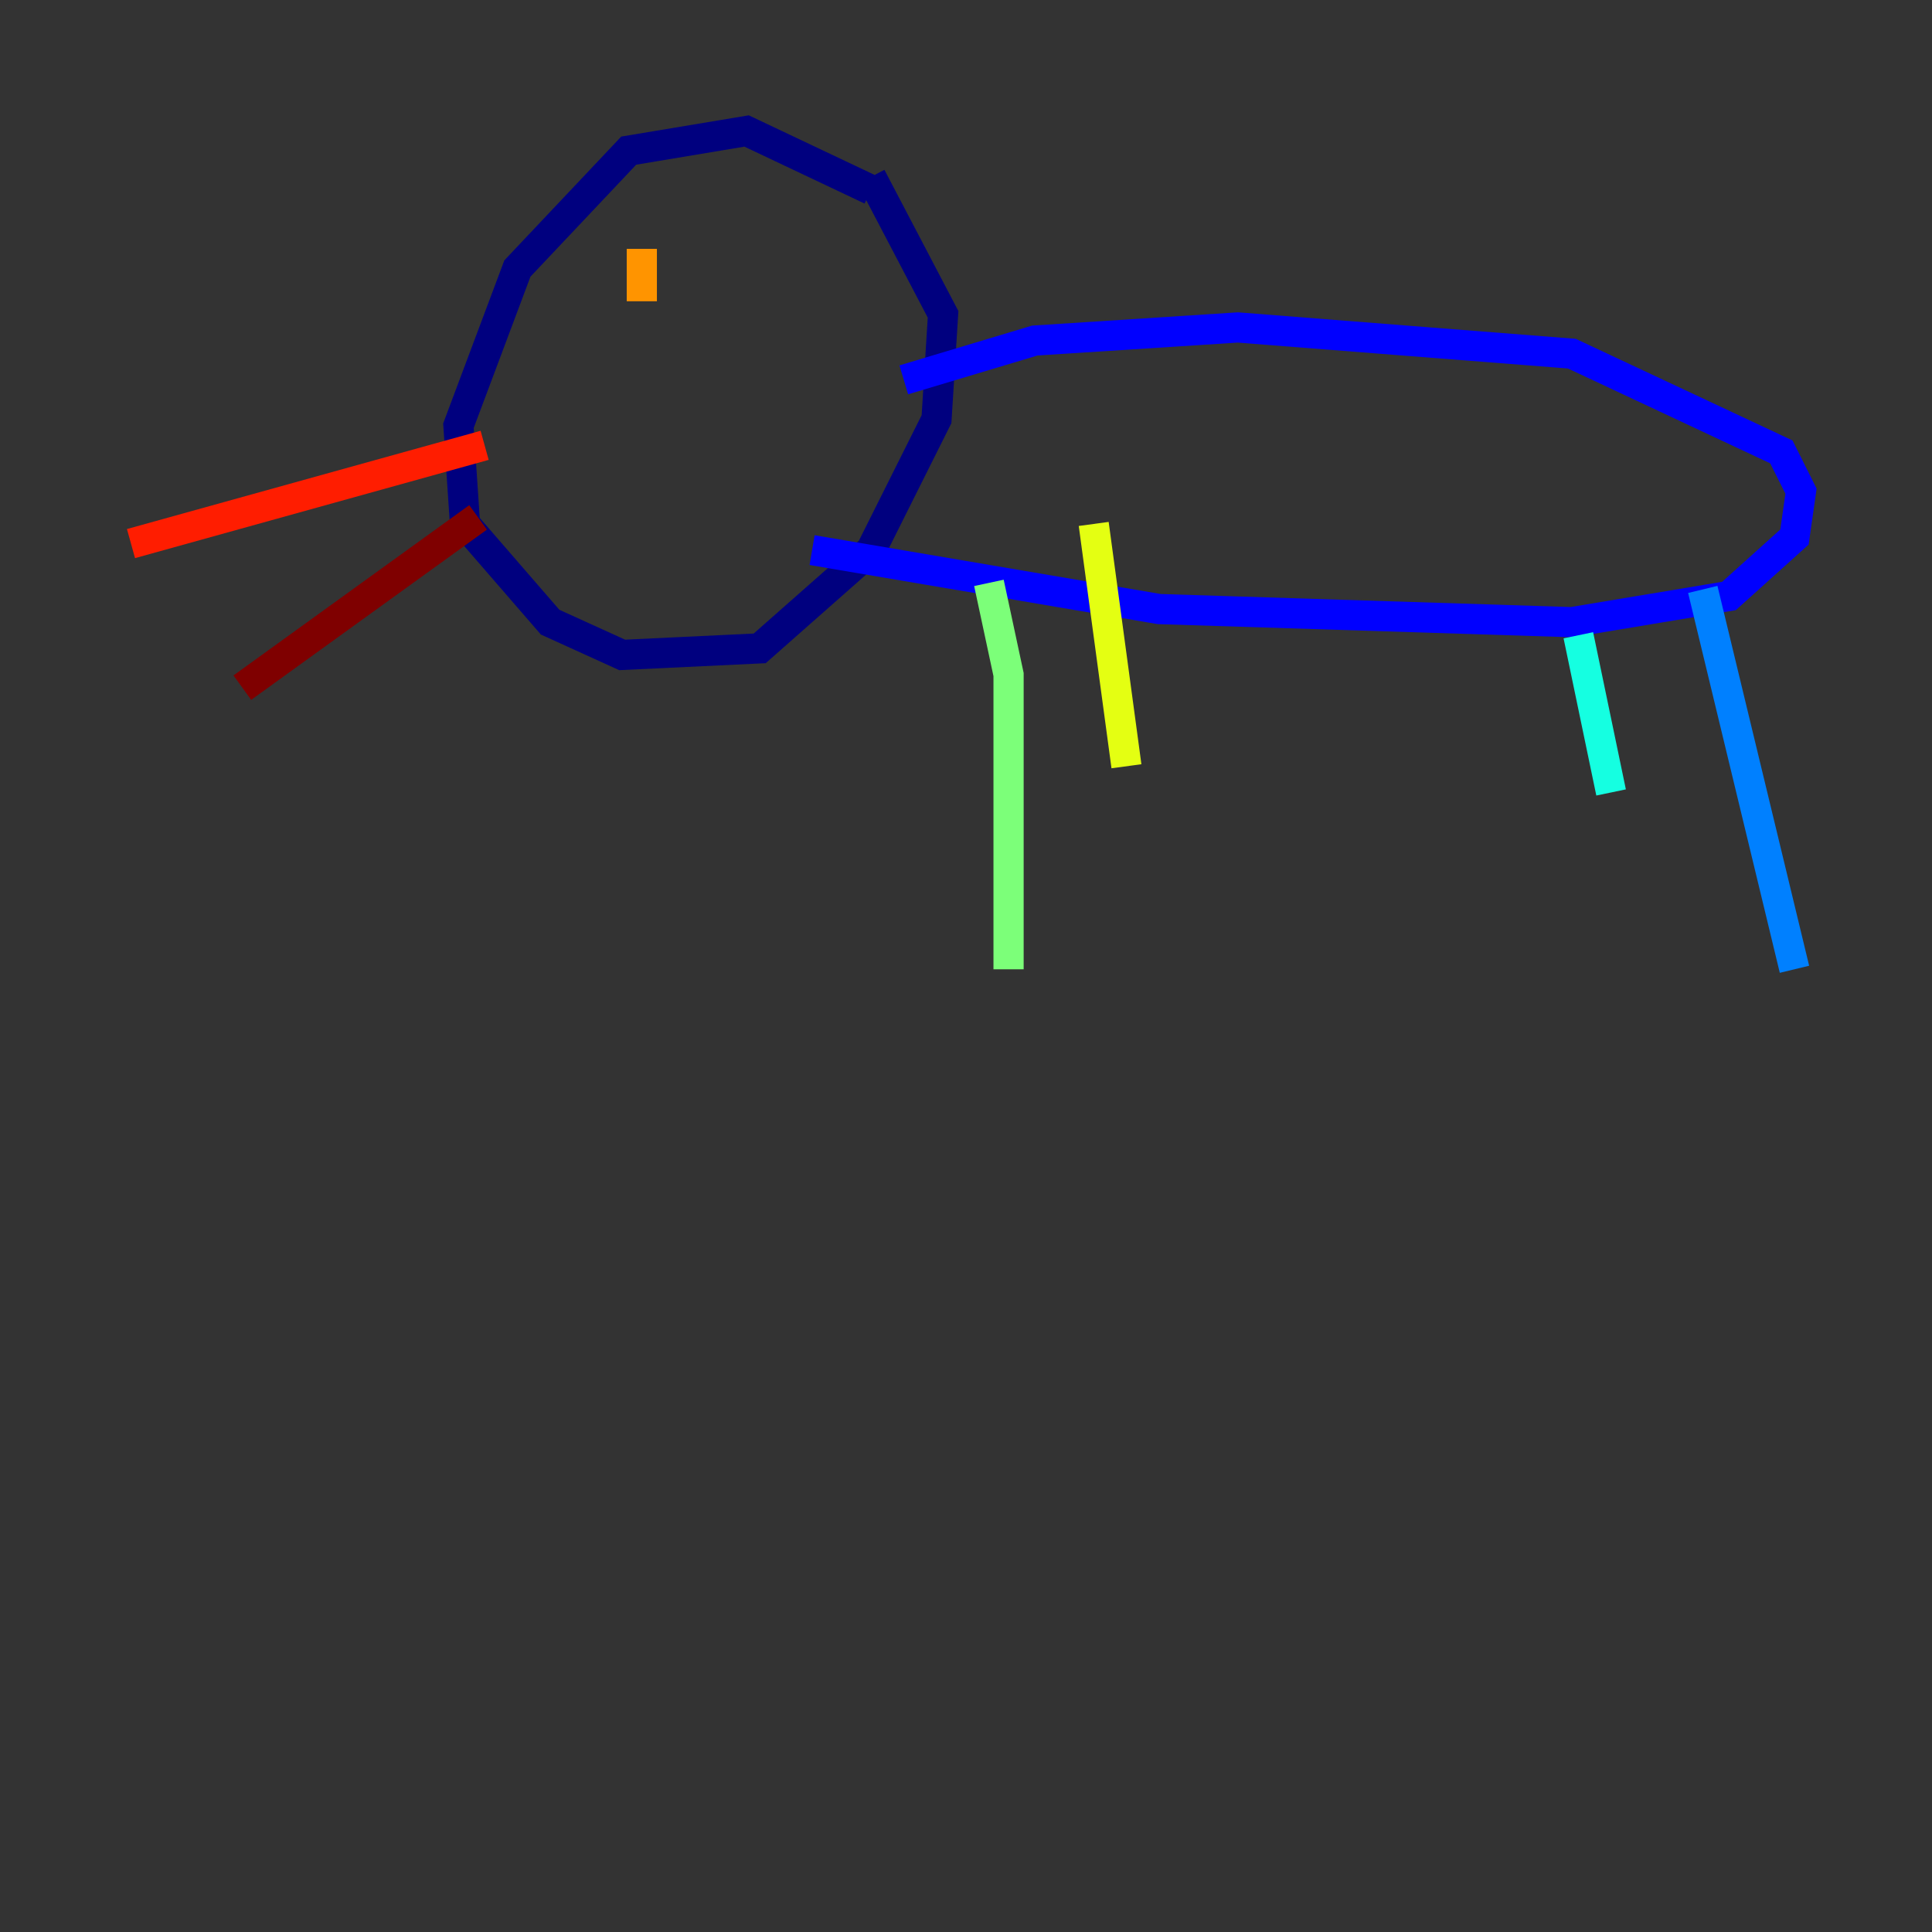 <?xml version="1.0" encoding="utf-8" ?>
<svg baseProfile="tiny" height="128" version="1.2" viewBox="0,0,128,128" width="128" xmlns="http://www.w3.org/2000/svg" xmlns:ev="http://www.w3.org/2001/xml-events" xmlns:xlink="http://www.w3.org/1999/xlink"><rect x="0" y="0" width="128" height="128" fill="#333333" stroke="none"/><defs /><polyline fill="none" points="57.709,12.583 49.464,8.678 41.654,9.98 34.278,17.79 30.373,28.203 30.807,34.712 36.447,41.22 41.22,43.39 50.332,42.956 57.709,36.447 62.047,27.77 62.481,20.827 57.709,11.715" stroke="#00007f" stroke-width="2" /><polyline fill="none" points="59.878,25.166 68.556,22.563 82.007,21.695 104.136,23.43 118.02,29.939 119.322,32.542 118.888,35.58 114.549,39.485 104.136,41.22 76.8,40.352 53.803,36.447" stroke="#0000ff" stroke-width="2" /><polyline fill="none" points="112.814,39.051 118.888,64.217" stroke="#0080ff" stroke-width="2" /><polyline fill="none" points="104.57,42.088 106.739,52.502" stroke="#15ffe1" stroke-width="2" /><polyline fill="none" points="65.519,38.617 66.82,44.691 66.82,64.217" stroke="#7cff79" stroke-width="2" /><polyline fill="none" points="72.461,34.712 74.63,50.766" stroke="#e4ff12" stroke-width="2" /><polyline fill="none" points="42.522,16.488 42.522,19.959" stroke="#ff9400" stroke-width="2" /><polyline fill="none" points="32.108,29.505 8.678,36.014" stroke="#ff1d00" stroke-width="2" /><polyline fill="none" points="31.675,34.278 16.054,45.559" stroke="#7f0000" stroke-width="2" /></svg>